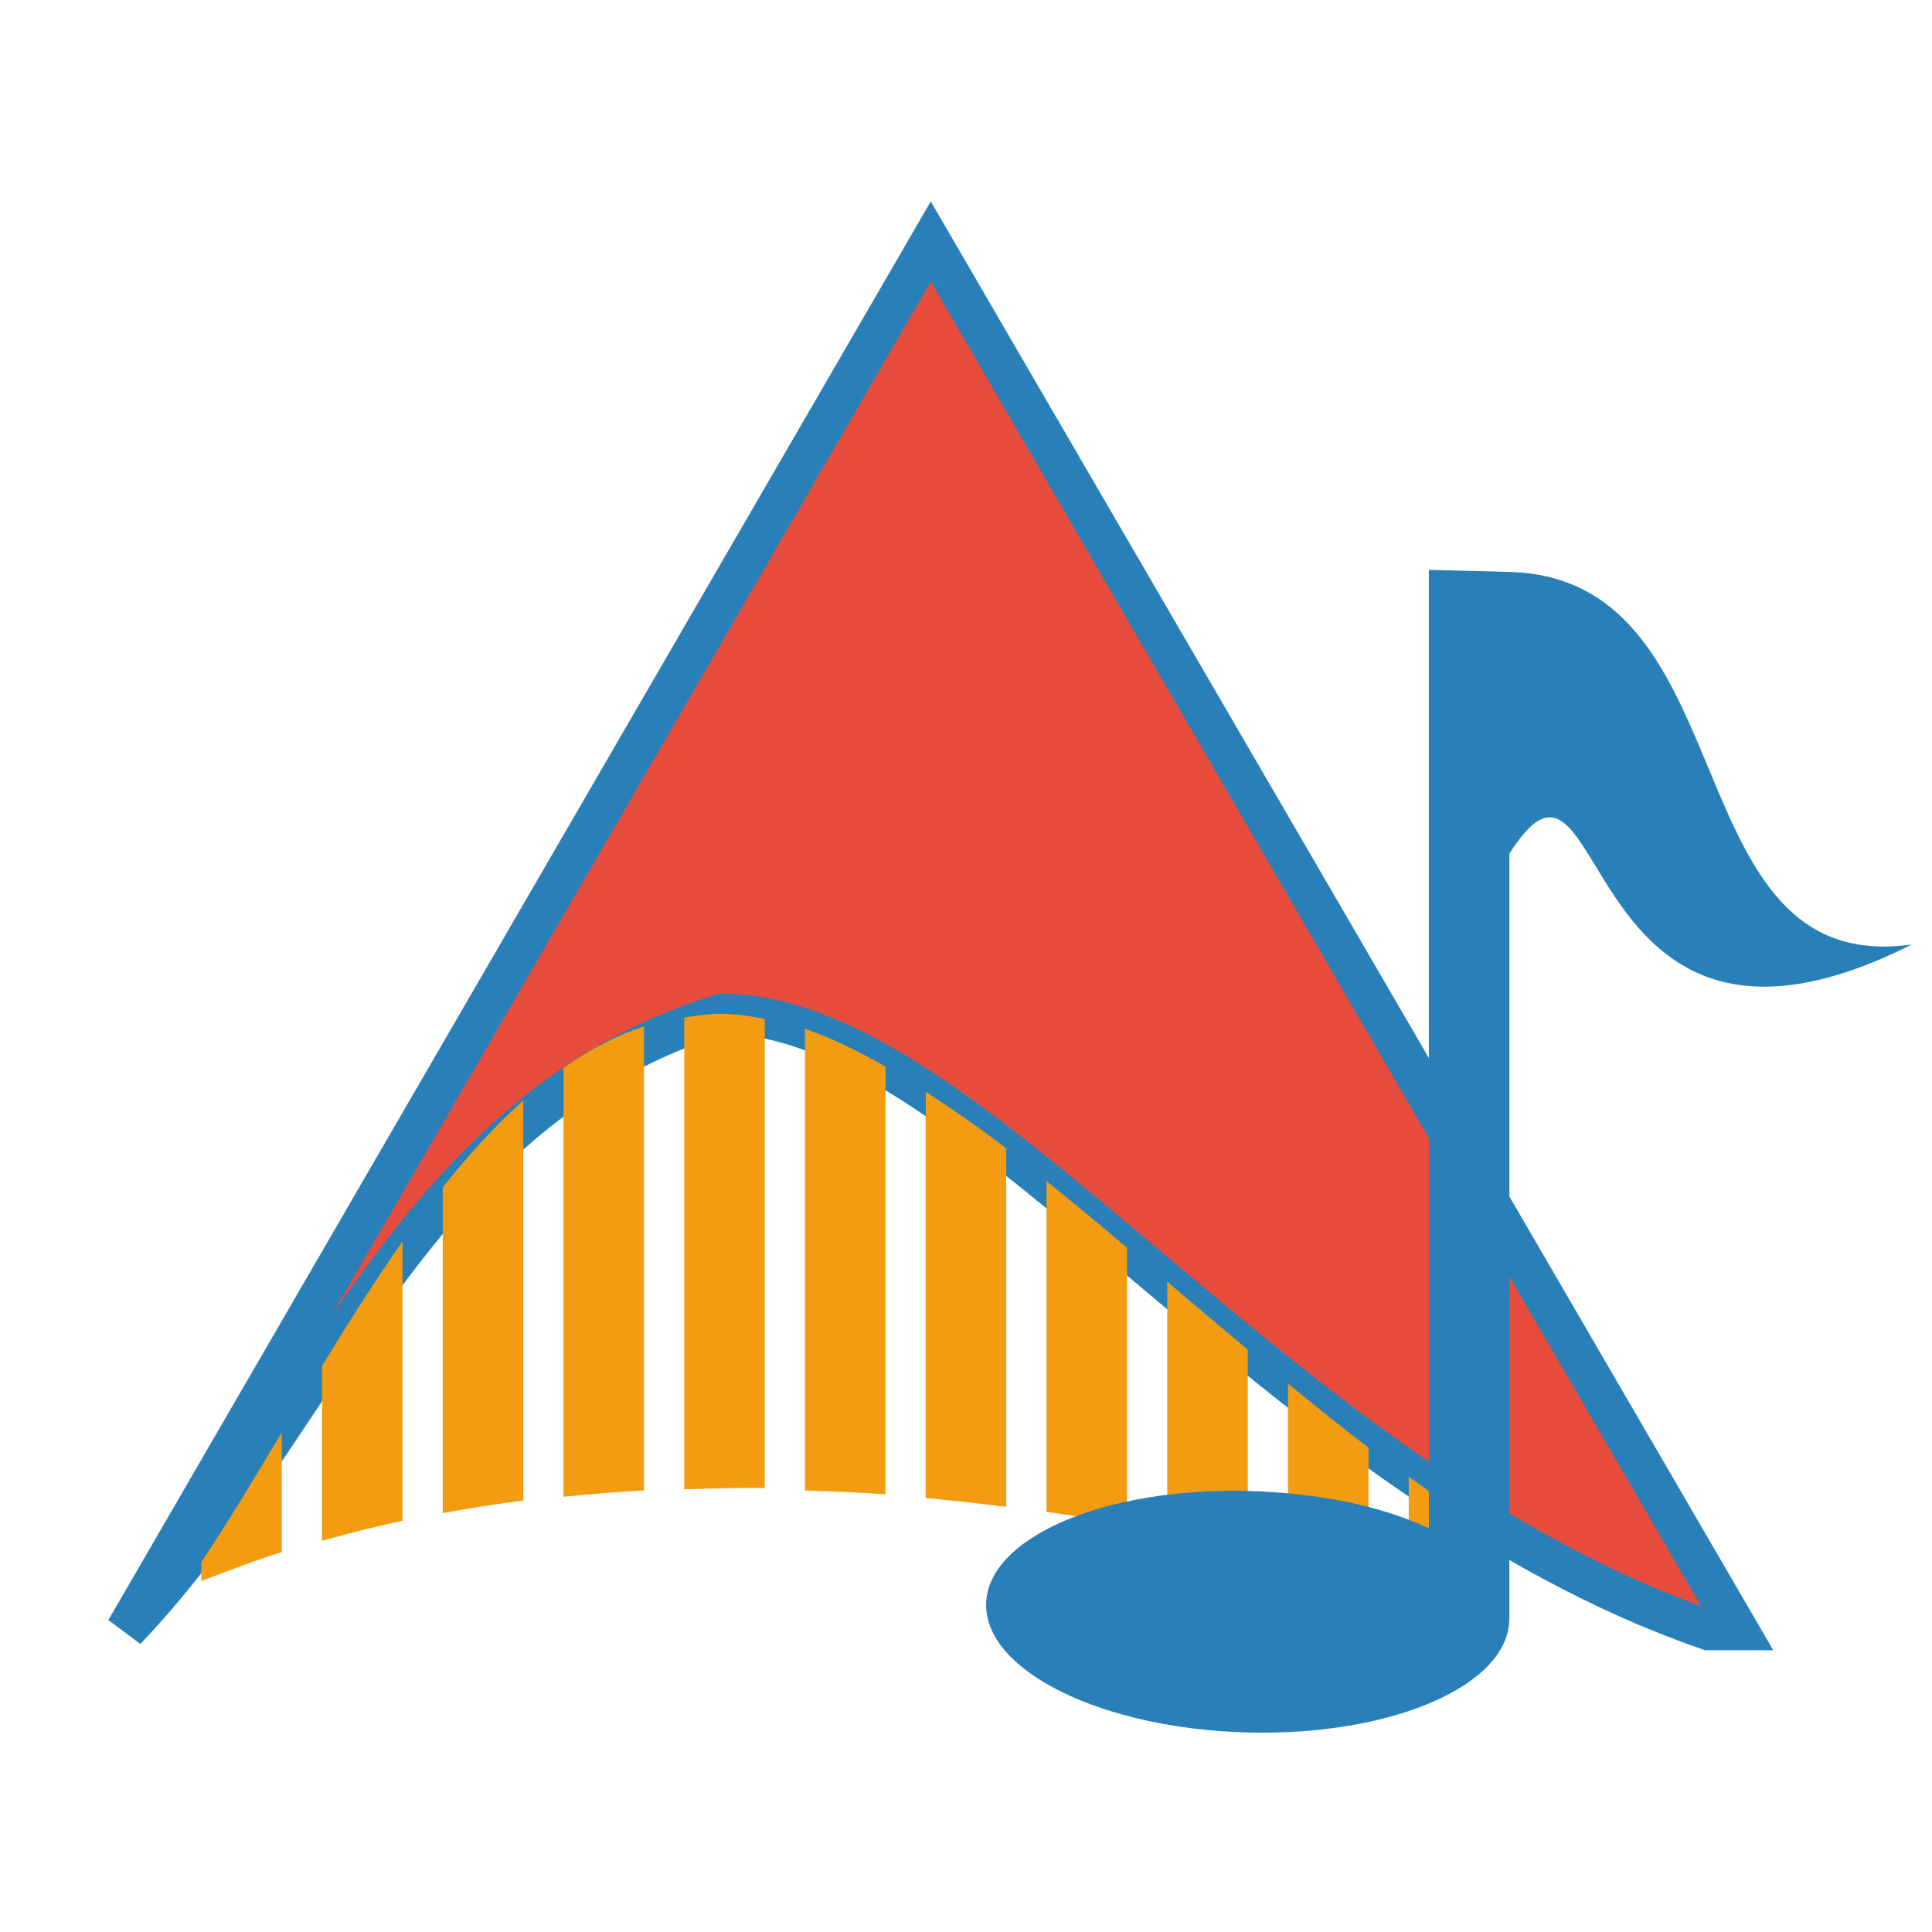 <?xml version="1.0" encoding="UTF-8" standalone="no"?>
<!-- Created with Inkscape (http://www.inkscape.org/) -->

<svg
   xmlns:dc="http://purl.org/dc/elements/1.1/"
   xmlns:cc="http://creativecommons.org/ns#"
   xmlns:rdf="http://www.w3.org/1999/02/22-rdf-syntax-ns#"
   xmlns:svg="http://www.w3.org/2000/svg"
   xmlns="http://www.w3.org/2000/svg"
   xmlns:xlink="http://www.w3.org/1999/xlink"
   xmlns:sodipodi="http://sodipodi.sourceforge.net/DTD/sodipodi-0.dtd"
   xmlns:inkscape="http://www.inkscape.org/namespaces/inkscape"
   width="48px"
   height="48px"
   id="svg7412"
   sodipodi:version="0.32"
   inkscape:version="0.48.4 r9939"
   sodipodi:docname="ardour.svg"
   inkscape:output_extension="org.inkscape.output.svg.inkscape"
   version="1.1">
  <defs
     id="defs7414">
    <linearGradient
       id="linearGradient3383"
       inkscape:collect="always">
      <stop
         id="stop3385"
         offset="0"
         style="stop-color:#ffffff;stop-opacity:1;" />
      <stop
         id="stop3387"
         offset="1"
         style="stop-color:#ffffff;stop-opacity:0;" />
    </linearGradient>
    <linearGradient
       inkscape:collect="always"
       xlink:href="#linearGradient3383"
       id="linearGradient2531"
       gradientUnits="userSpaceOnUse"
       x1="21.094"
       y1="3.179"
       x2="19.564"
       y2="4.79" />
    <linearGradient
       inkscape:collect="always"
       xlink:href="#linearGradient2397"
       id="linearGradient2529"
       gradientUnits="userSpaceOnUse"
       gradientTransform="translate(-4,0.969)"
       x1="39.5"
       y1="29.531"
       x2="39.5"
       y2="42.895" />
    <linearGradient
       id="linearGradient2397"
       inkscape:collect="always">
      <stop
         id="stop2399"
         offset="0"
         style="stop-color:#ffffff;stop-opacity:1;" />
      <stop
         id="stop2401"
         offset="1"
         style="stop-color:#ffffff;stop-opacity:0;" />
    </linearGradient>
    <linearGradient
       inkscape:collect="always"
       xlink:href="#linearGradient2397"
       id="linearGradient2527"
       gradientUnits="userSpaceOnUse"
       x1="33.786"
       y1="40.792"
       x2="35.606"
       y2="43.406" />
    <linearGradient
       id="linearGradient2508">
      <stop
         id="stop2510"
         offset="0"
         style="stop-color:#ffffff;stop-opacity:0.418" />
      <stop
         id="stop2512"
         offset="1"
         style="stop-color:#ffffff;stop-opacity:0;" />
    </linearGradient>
    <radialGradient
       inkscape:collect="always"
       xlink:href="#linearGradient2508"
       id="radialGradient2525"
       gradientUnits="userSpaceOnUse"
       gradientTransform="matrix(1.003,6.71686e-6,-2.649469e-6,0.32,-0.121,28.595)"
       cx="31.699"
       cy="38.445"
       fx="31.699"
       fy="38.445"
       r="6.187" />
    <linearGradient
       id="linearGradient3396">
      <stop
         id="stop3398"
         offset="0"
         style="stop-color:#3465a4;stop-opacity:1" />
      <stop
         id="stop3400"
         offset="1"
         style="stop-color:#729fcf;stop-opacity:1" />
    </linearGradient>
    <linearGradient
       inkscape:collect="always"
       xlink:href="#linearGradient3396"
       id="linearGradient2523"
       gradientUnits="userSpaceOnUse"
       gradientTransform="translate(-1,0)"
       x1="20.938"
       y1="8.501"
       x2="21.938"
       y2="-0.688" />
    <linearGradient
       inkscape:collect="always"
       id="linearGradient3232">
      <stop
         style="stop-color:#000000;stop-opacity:1;"
         offset="0"
         id="stop3234" />
      <stop
         style="stop-color:#000000;stop-opacity:0;"
         offset="1"
         id="stop3236" />
    </linearGradient>
    <radialGradient
       inkscape:collect="always"
       xlink:href="#linearGradient3232"
       id="radialGradient2521"
       gradientUnits="userSpaceOnUse"
       gradientTransform="matrix(1,0,0,0.417,0,11.375)"
       cx="10"
       cy="19.5"
       fx="10"
       fy="19.5"
       r="6" />
    <linearGradient
       id="linearGradient7766">
      <stop
         style="stop-color:#ffffff;stop-opacity:1;"
         offset="0"
         id="stop7768" />
      <stop
         id="stop7774"
         offset="0.5"
         style="stop-color:#ffffff;stop-opacity:0.683;" />
      <stop
         style="stop-color:#ffffff;stop-opacity:0;"
         offset="1"
         id="stop7770" />
    </linearGradient>
    <linearGradient
       inkscape:collect="always"
       xlink:href="#linearGradient7766"
       id="linearGradient7772"
       x1="36.43"
       y1="34.742"
       x2="38.782"
       y2="34.742"
       gradientUnits="userSpaceOnUse"
       spreadMethod="reflect"
       gradientTransform="translate(0,-4.071165e-4)" />
    <linearGradient
       inkscape:collect="always"
       id="linearGradient3180">
      <stop
         style="stop-color:#ffffff;stop-opacity:1;"
         offset="0"
         id="stop3182" />
      <stop
         style="stop-color:#ffffff;stop-opacity:0;"
         offset="1"
         id="stop3184" />
    </linearGradient>
    <linearGradient
       inkscape:collect="always"
       xlink:href="#linearGradient3180"
       id="linearGradient3188"
       x1="8.277"
       y1="0.517"
       x2="29.406"
       y2="21.767"
       gradientUnits="userSpaceOnUse"
       gradientTransform="translate(0,-4.071165e-4)" />
    <linearGradient
       inkscape:collect="always"
       id="linearGradient3167">
      <stop
         style="stop-color:#ffffff;stop-opacity:1;"
         offset="0"
         id="stop3169" />
      <stop
         style="stop-color:#ffffff;stop-opacity:0;"
         offset="1"
         id="stop3171" />
    </linearGradient>
    <linearGradient
       inkscape:collect="always"
       xlink:href="#linearGradient3167"
       id="linearGradient3173"
       x1="16.203"
       y1="5.157"
       x2="34.001"
       y2="43.164"
       gradientUnits="userSpaceOnUse"
       gradientTransform="translate(0,-4.071165e-4)" />
    <linearGradient
       id="linearGradient3153">
      <stop
         style="stop-color:#f45f5f;stop-opacity:1;"
         offset="0"
         id="stop3155" />
      <stop
         style="stop-color:#f12828;stop-opacity:1;"
         offset="1"
         id="stop3157" />
    </linearGradient>
    <linearGradient
       inkscape:collect="always"
       xlink:href="#linearGradient3153"
       id="linearGradient3207"
       gradientUnits="userSpaceOnUse"
       gradientTransform="matrix(1,0,0,-1,20,48)"
       x1="-2.526"
       y1="14.941"
       x2="11.212"
       y2="40.044" />
    <filter
       inkscape:collect="always"
       x="-0.173"
       width="1.347"
       y="-0.851"
       height="2.702"
       id="filter7701">
      <feGaussianBlur
         inkscape:collect="always"
         stdDeviation="3.511"
         id="feGaussianBlur7703" />
    </filter>
  </defs>
  <sodipodi:namedview
     id="base"
     pagecolor="#ffffff"
     bordercolor="#666666"
     borderopacity="1.0"
     inkscape:pageopacity="0.0"
     inkscape:pageshadow="2"
     inkscape:zoom="7"
     inkscape:cx="24"
     inkscape:cy="24"
     inkscape:current-layer="layer1"
     showgrid="true"
     inkscape:grid-bbox="true"
     inkscape:document-units="px"
     inkscape:window-width="641"
     inkscape:window-height="690"
     inkscape:window-x="1145"
     inkscape:window-y="186"
     inkscape:window-maximized="0" />
  <g
     id="layer1"
     inkscape:label="Layer 1"
     inkscape:groupmode="layer">
    <path
       style="fill:#e74c3c;fill-opacity:1;fill-rule:evenodd;stroke:#2980b9;stroke-width:1px;stroke-opacity:1"
       d="m 23.125,6 -20,34.5 c 4.905,-5.146 7.103,-12.956 14.812,-15.312 6.267,0.004 13.685,11.57 24.509,15.312 l 0.741,0 L 23.125,6 z"
       id="path2170"
       sodipodi:nodetypes="cccccc"
       inkscape:connector-curvature="0" />
    <path
       style="fill:#f39c12;fill-opacity:1;stroke:none"
       d="m 17.938,25.187 c -0.325,0 -0.627,0.045 -0.938,0.094 l 0,11.719 c 0.664,-0.017 1.33,-0.043 2,-0.031 l 0,-11.656 c -0.359,-0.068 -0.712,-0.125 -1.062,-0.125 z M 16,25.5 c -0.697,0.228 -1.37,0.592 -2,1.031 l 0,10.656 c 0.663,-0.065 1.331,-0.123 2,-0.156 l 0,-11.531 z m 4,0.062 0,11.469 c 0.665,0.025 1.33,0.044 2,0.094 l 0,-10.625 c -0.683,-0.388 -1.346,-0.716 -2,-0.938 z m 3,1.562 0,10.094 c 0.667,0.061 1.327,0.136 2,0.219 l 0,-8.906 c -0.679,-0.523 -1.349,-0.982 -2,-1.406 z m -10,0.219 c -0.694,0.622 -1.37,1.358 -2,2.156 l 0,8.094 c 0.663,-0.12 1.331,-0.229 2,-0.312 l 0,-9.938 z m 13,2 0,8.219 c 0.665,0.091 1.329,0.203 2,0.312 l 0,-6.875 c -0.673,-0.572 -1.352,-1.132 -2,-1.656 z m -16,1.5 c -0.693,0.991 -1.353,2.031 -2,3.094 l 0,4.344 c 0.657,-0.181 1.337,-0.359 2,-0.5 l 0,-6.938 z m 19,1 0,6.188 c 0.663,0.116 1.331,0.244 2,0.375 l 0,-4.875 c -0.686,-0.576 -1.339,-1.122 -2,-1.688 z m 3,2.531 0,4.219 c 0.626,0.129 1.244,0.267 1.875,0.406 l 0.125,0 0,-3.031 c -0.677,-0.518 -1.345,-1.056 -2,-1.594 z M 7,35.593 C 6.325,36.714 5.672,37.815 5,38.812 l 0,0.469 c 0.67,-0.256 1.323,-0.51 2,-0.719 l 0,-2.969 z M 35,36.687 l 0,2.562 c 0.663,0.152 1.332,0.307 2,0.469 l 0,-1.656 c -0.682,-0.44 -1.34,-0.894 -2,-1.375 z"
       id="rect3210"
       inkscape:connector-curvature="0" />
    <g
       inkscape:label="Layer 1"
       id="g2465"
       transform="matrix(1,2.5586102e-2,0,1,19,13.236)">
      <path
         sodipodi:nodetypes="ccsssccccc"
         id="rect2415"
         d="M 16.5,0.5 16.5,24.312 C 15.333,23.789 13.748,23.5 12,23.5 c -3.581,0 -6.5,1.336 -6.5,3 0,1.664 2.919,3 6.5,3 3.581,0 6.5,-1.336 6.5,-3 l 0,-19 c 2.5,-4 1.5,6.5 10,2 -6,1 -4,-9 -10,-9 l -2,0 z"
         style="fill:#2980b9;fill-opacity:1"
         inkscape:connector-curvature="0" />
      <g
         transform="translate(-1,0)"
         id="g3392" />
    </g>
  </g>
</svg>
